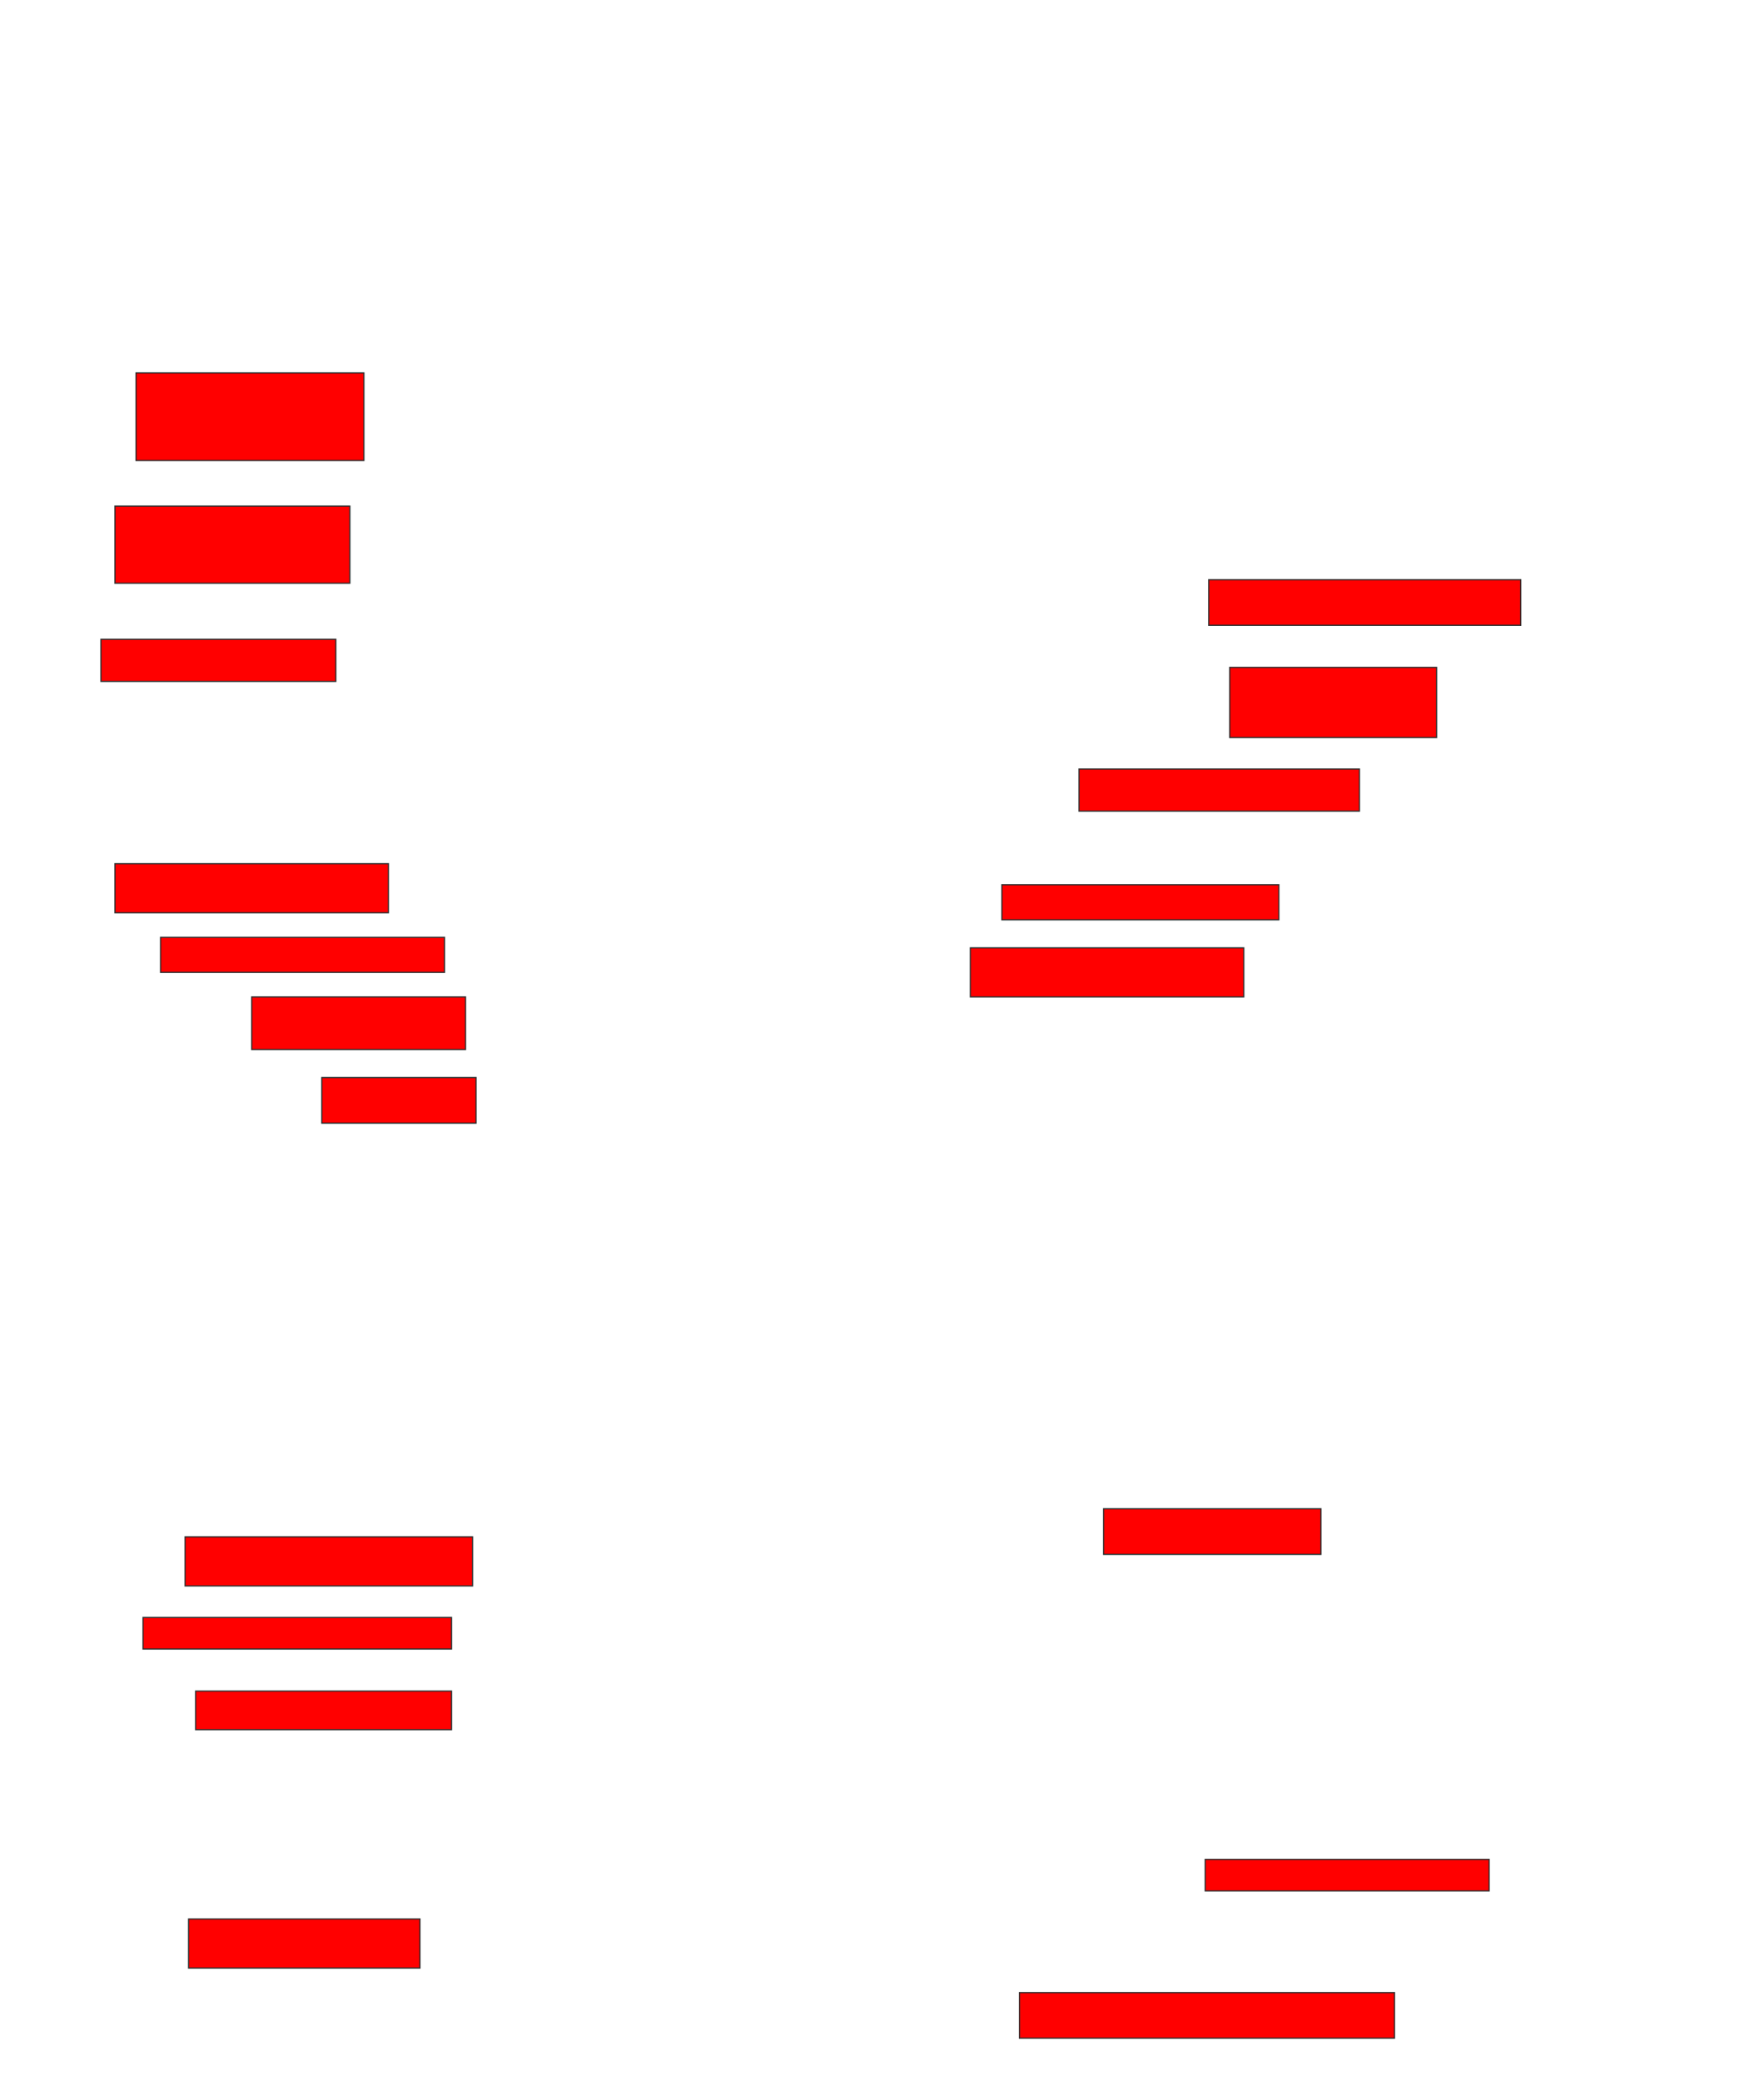 <svg xmlns="http://www.w3.org/2000/svg" width="1480" height="1746">
 <!-- Created with Image Occlusion Enhanced -->
 <g>
  <title>Labels</title>
 </g>
 <g>
  <title>Masks</title>
  <rect id="bb1ca522ea884c1480e32e5e433c044a-oa-1" height="73.529" width="191.176" y="312.823" x="114.118" stroke="#2D2D2D" fill="#ff0000"/>
  <rect id="bb1ca522ea884c1480e32e5e433c044a-oa-2" height="64.706" width="197.059" y="424.588" x="96.471" stroke="#2D2D2D" fill="#ff0000"/>
  <rect id="bb1ca522ea884c1480e32e5e433c044a-oa-3" height="35.294" width="197.059" y="536.353" x="84.706" stroke="#2D2D2D" fill="#ff0000"/>
  <rect id="bb1ca522ea884c1480e32e5e433c044a-oa-4" height="41.176" width="229.412" y="724.588" x="96.471" stroke="#2D2D2D" fill="#ff0000"/>
  <rect id="bb1ca522ea884c1480e32e5e433c044a-oa-5" height="44.118" width="179.412" y="836.353" x="211.176" stroke="#2D2D2D" fill="#ff0000"/>
  <rect id="bb1ca522ea884c1480e32e5e433c044a-oa-6" height="38.235" width="129.412" y="904" x="270" stroke="#2D2D2D" fill="#ff0000"/>
  <rect id="bb1ca522ea884c1480e32e5e433c044a-oa-7" height="38.235" width="261.765" y="486.353" x="1014.118" stroke="#2D2D2D" fill="#ff0000"/>
  <rect id="bb1ca522ea884c1480e32e5e433c044a-oa-8" height="58.824" width="173.529" y="559.882" x="1031.765" stroke="#2D2D2D" fill="#ff0000"/>
  <rect id="bb1ca522ea884c1480e32e5e433c044a-oa-9" height="35.294" width="235.294" y="645.176" x="905.294" stroke="#2D2D2D" fill="#ff0000"/>
  <rect id="bb1ca522ea884c1480e32e5e433c044a-oa-10" height="29.412" width="232.353" y="742.235" x="840.588" stroke="#2D2D2D" fill="#ff0000"/>
  <rect id="bb1ca522ea884c1480e32e5e433c044a-oa-11" height="41.176" width="229.412" y="795.176" x="814.118" stroke="#2D2D2D" fill="#ff0000"/>
  <rect id="bb1ca522ea884c1480e32e5e433c044a-oa-12" height="29.412" width="238.235" y="786.353" x="134.706" stroke="#2D2D2D" fill="#ff0000"/>
  <rect id="bb1ca522ea884c1480e32e5e433c044a-oa-13" height="41.176" width="241.176" y="1289.294" x="155.294" stroke="#2D2D2D" fill="#ff0000"/>
  <rect id="bb1ca522ea884c1480e32e5e433c044a-oa-14" height="26.471" width="258.824" y="1356.941" x="120" stroke="#2D2D2D" fill="#ff0000"/>
  <rect id="bb1ca522ea884c1480e32e5e433c044a-oa-15" height="32.353" width="214.706" y="1418.706" x="164.118" stroke="#2D2D2D" fill="#ff0000"/>
  <rect id="bb1ca522ea884c1480e32e5e433c044a-oa-16" height="41.176" width="194.118" y="1609.882" x="158.235" stroke="#2D2D2D" fill="#ff0000"/>
  <rect id="bb1ca522ea884c1480e32e5e433c044a-oa-17" height="38.235" width="182.353" y="1265.765" x="925.882" stroke="#2D2D2D" fill="#ff0000"/>
  <rect id="bb1ca522ea884c1480e32e5e433c044a-oa-18" height="26.471" width="238.235" y="1559.882" x="1011.176" stroke="#2D2D2D" fill="#ff0000"/>
  <rect id="bb1ca522ea884c1480e32e5e433c044a-oa-19" height="38.235" width="314.706" y="1671.647" x="855.294" stroke="#2D2D2D" fill="#ff0000"/>
 </g>
</svg>